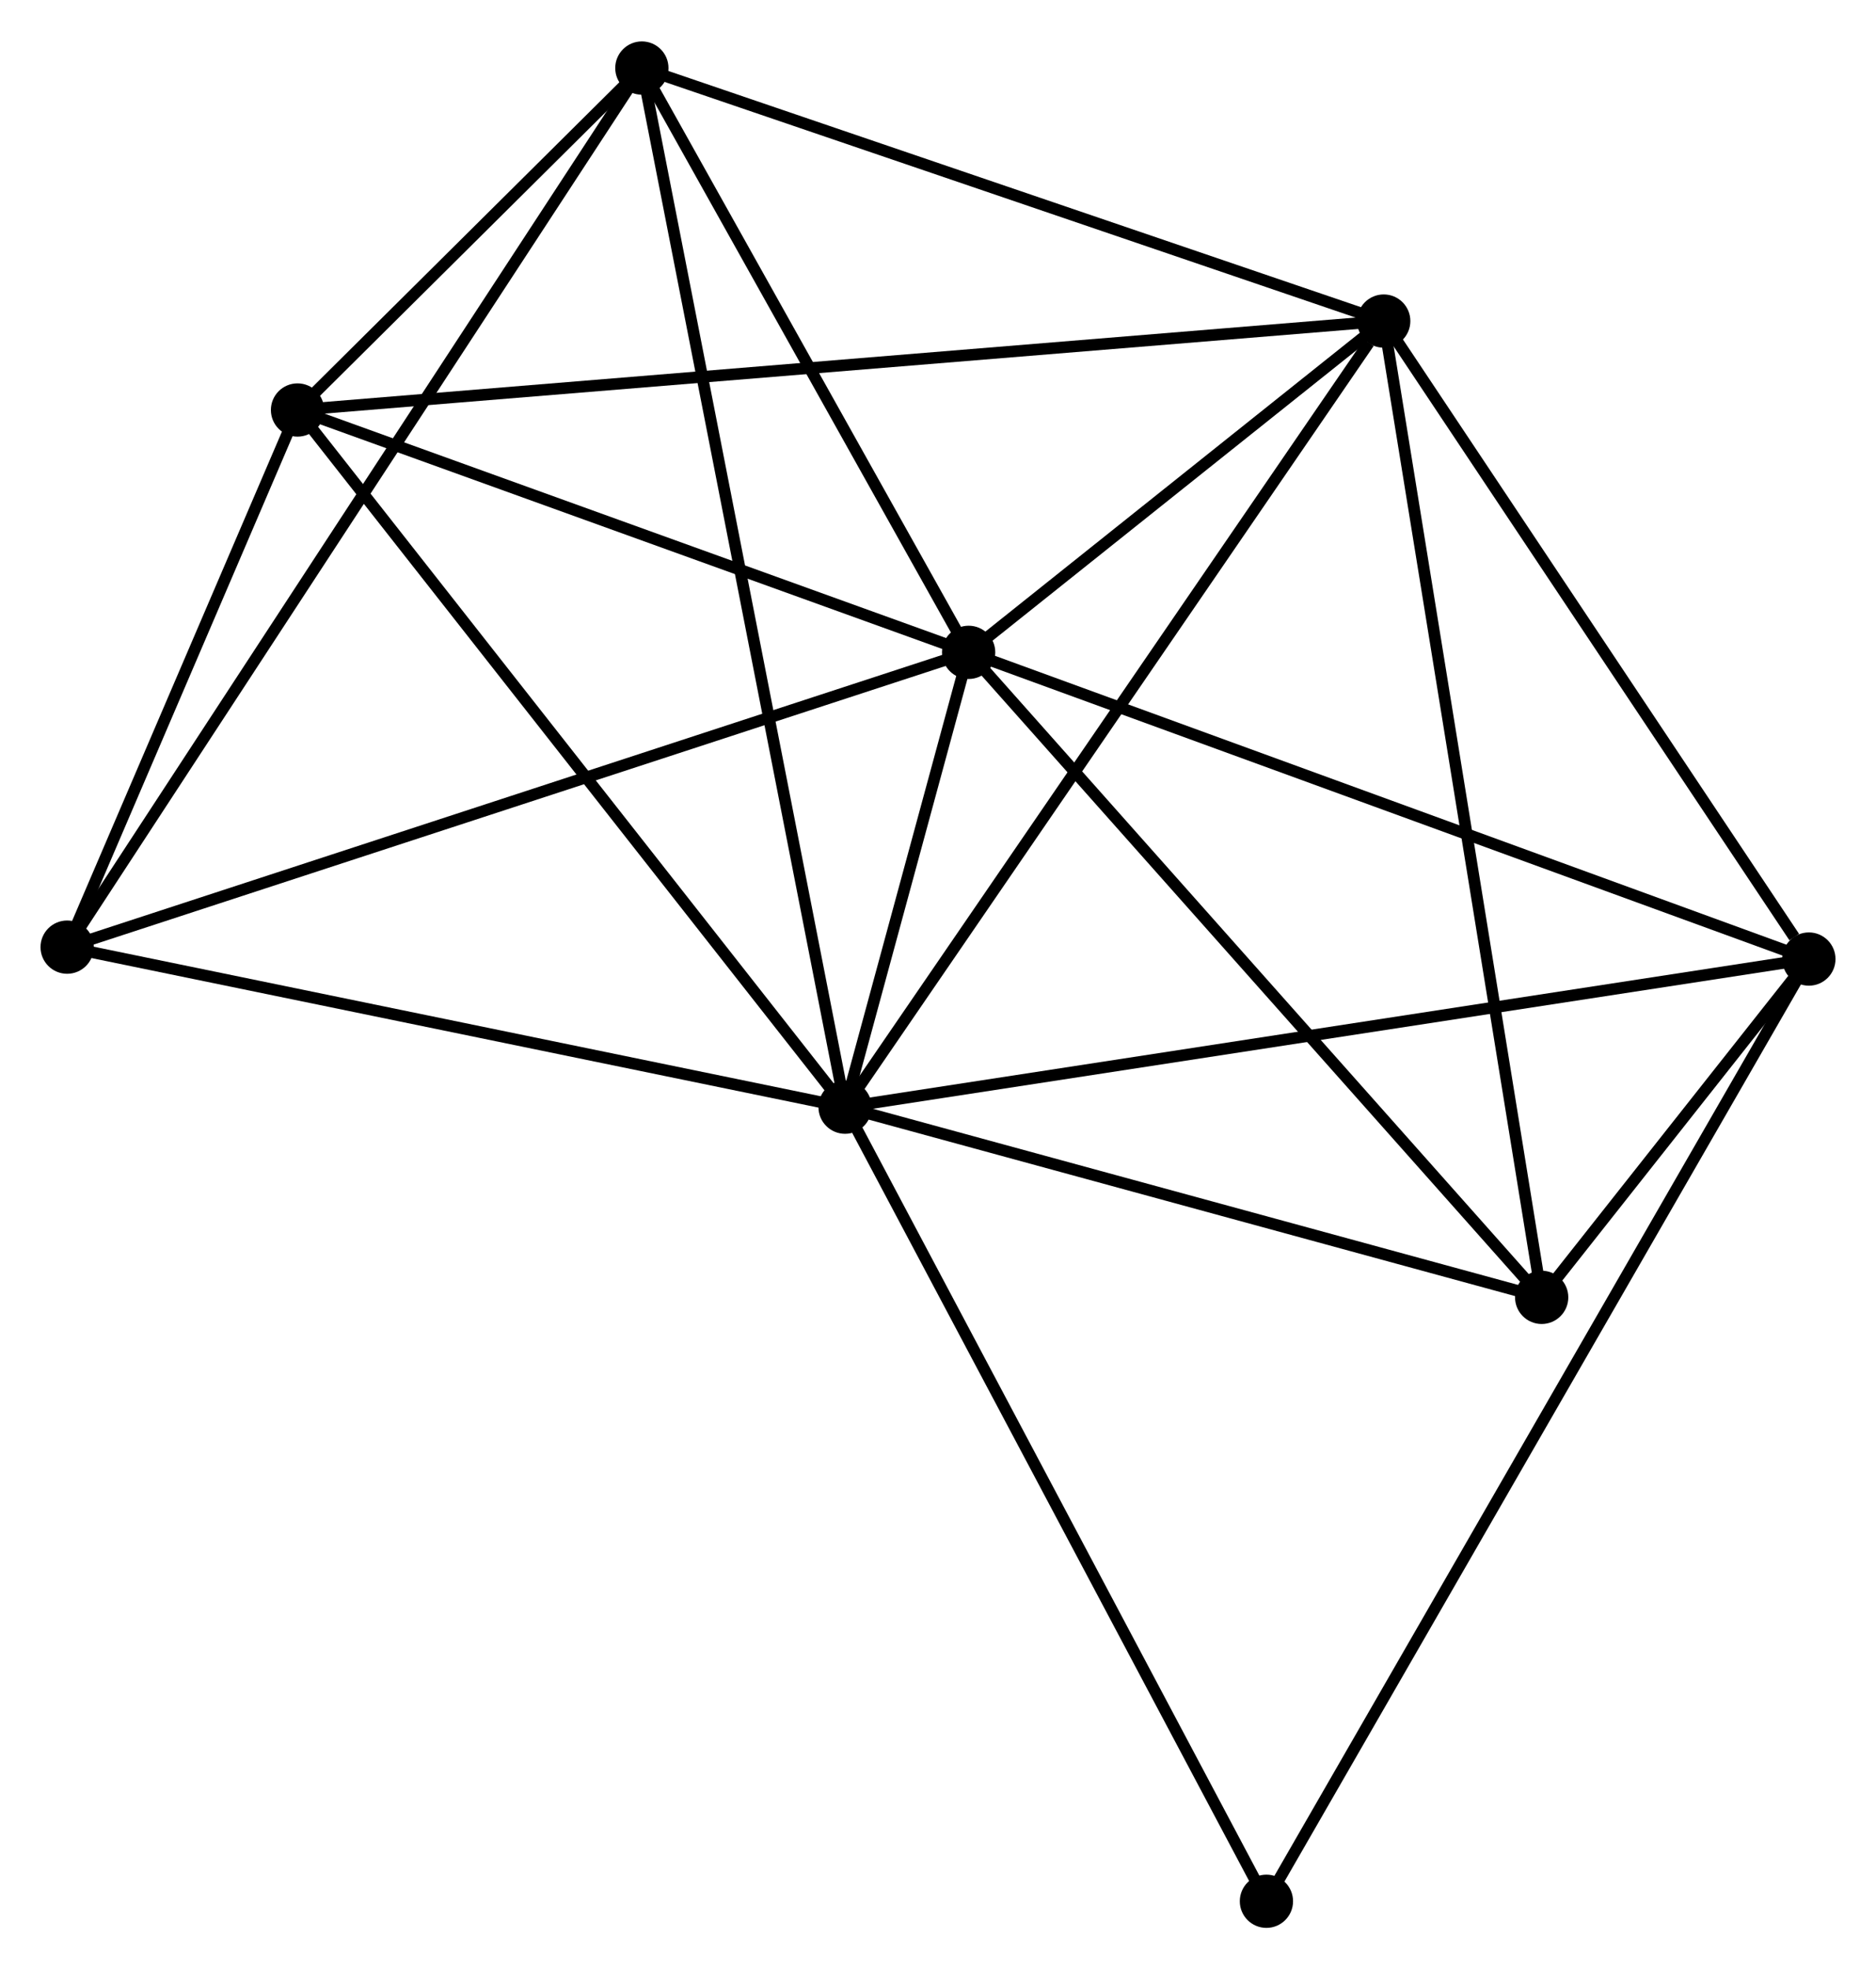<?xml version="1.0" encoding="UTF-8" standalone="no"?>
<!DOCTYPE svg PUBLIC "-//W3C//DTD SVG 1.1//EN"
 "http://www.w3.org/Graphics/SVG/1.1/DTD/svg11.dtd">
<!-- Generated by graphviz version 2.36.0 (20140111.2315)
 -->
<!-- Title: %3 Pages: 1 -->
<svg width="162pt" height="170pt"
 viewBox="0.00 0.00 162.04 169.89" xmlns="http://www.w3.org/2000/svg" xmlns:xlink="http://www.w3.org/1999/xlink">
<g id="graph0" class="graph" transform="scale(1 1) rotate(0) translate(4 165.887)">
<title>%3</title>
<!-- 0 -->
<g id="node1" class="node"><title>0</title>
<ellipse fill="black" stroke="black" cx="68.994" cy="-70.365" rx="1.8" ry="1.8"/>
</g>
<!-- 1 -->
<g id="node2" class="node"><title>1</title>
<ellipse fill="black" stroke="black" cx="79.667" cy="-109.636" rx="1.8" ry="1.8"/>
</g>
<!-- 0&#45;&#45;1 -->
<g id="edge1" class="edge"><title>0&#45;&#45;1</title>
<path fill="none" stroke="black" d="M69.568,-72.476C71.439,-79.359 77.342,-101.082 79.141,-107.702"/>
</g>
<!-- 2 -->
<g id="node3" class="node"><title>2</title>
<ellipse fill="black" stroke="black" cx="115.52" cy="-138.241" rx="1.8" ry="1.8"/>
</g>
<!-- 0&#45;&#45;2 -->
<g id="edge2" class="edge"><title>0&#45;&#45;2</title>
<path fill="none" stroke="black" d="M70.144,-72.043C76.525,-81.352 107.533,-126.588 114.239,-136.373"/>
</g>
<!-- 3 -->
<g id="node4" class="node"><title>3</title>
<ellipse fill="black" stroke="black" cx="152.242" cy="-83.154" rx="1.8" ry="1.8"/>
</g>
<!-- 0&#45;&#45;3 -->
<g id="edge3" class="edge"><title>0&#45;&#45;3</title>
<path fill="none" stroke="black" d="M71.052,-70.681C82.57,-72.45 138.928,-81.108 150.256,-82.849"/>
</g>
<!-- 4 -->
<g id="node5" class="node"><title>4</title>
<ellipse fill="black" stroke="black" cx="51.441" cy="-160.087" rx="1.8" ry="1.8"/>
</g>
<!-- 0&#45;&#45;4 -->
<g id="edge4" class="edge"><title>0&#45;&#45;4</title>
<path fill="none" stroke="black" d="M68.628,-72.239C66.343,-83.915 54.084,-146.577 51.805,-158.224"/>
</g>
<!-- 5 -->
<g id="node6" class="node"><title>5</title>
<ellipse fill="black" stroke="black" cx="21.698" cy="-130.561" rx="1.8" ry="1.8"/>
</g>
<!-- 0&#45;&#45;5 -->
<g id="edge5" class="edge"><title>0&#45;&#45;5</title>
<path fill="none" stroke="black" d="M67.825,-71.853C61.339,-80.109 29.818,-120.227 23,-128.904"/>
</g>
<!-- 6 -->
<g id="node7" class="node"><title>6</title>
<ellipse fill="black" stroke="black" cx="1.8" cy="-84.182" rx="1.8" ry="1.8"/>
</g>
<!-- 0&#45;&#45;6 -->
<g id="edge6" class="edge"><title>0&#45;&#45;6</title>
<path fill="none" stroke="black" d="M67.056,-70.763C57.244,-72.781 13.148,-81.849 3.619,-83.808"/>
</g>
<!-- 7 -->
<g id="node8" class="node"><title>7</title>
<ellipse fill="black" stroke="black" cx="129.162" cy="-53.943" rx="1.8" ry="1.8"/>
</g>
<!-- 0&#45;&#45;7 -->
<g id="edge7" class="edge"><title>0&#45;&#45;7</title>
<path fill="none" stroke="black" d="M70.996,-69.818C80.131,-67.325 117.813,-57.041 127.091,-54.508"/>
</g>
<!-- 8 -->
<g id="node9" class="node"><title>8</title>
<ellipse fill="black" stroke="black" cx="105.388" cy="-1.8" rx="1.8" ry="1.8"/>
</g>
<!-- 0&#45;&#45;8 -->
<g id="edge8" class="edge"><title>0&#45;&#45;8</title>
<path fill="none" stroke="black" d="M69.894,-68.67C74.885,-59.266 99.14,-13.571 104.386,-3.687"/>
</g>
<!-- 1&#45;&#45;2 -->
<g id="edge9" class="edge"><title>1&#45;&#45;2</title>
<path fill="none" stroke="black" d="M81.208,-110.865C87.105,-115.571 108.207,-132.406 114.025,-137.048"/>
</g>
<!-- 1&#45;&#45;3 -->
<g id="edge10" class="edge"><title>1&#45;&#45;3</title>
<path fill="none" stroke="black" d="M81.461,-108.982C91.502,-105.318 140.635,-87.389 150.511,-83.786"/>
</g>
<!-- 1&#45;&#45;4 -->
<g id="edge11" class="edge"><title>1&#45;&#45;4</title>
<path fill="none" stroke="black" d="M78.728,-111.315C74.442,-118.975 56.765,-150.571 52.412,-158.351"/>
</g>
<!-- 1&#45;&#45;5 -->
<g id="edge12" class="edge"><title>1&#45;&#45;5</title>
<path fill="none" stroke="black" d="M77.738,-110.333C68.937,-113.509 32.632,-126.614 23.693,-129.841"/>
</g>
<!-- 1&#45;&#45;6 -->
<g id="edge13" class="edge"><title>1&#45;&#45;6</title>
<path fill="none" stroke="black" d="M77.742,-109.007C66.969,-105.485 14.254,-88.253 3.658,-84.789"/>
</g>
<!-- 1&#45;&#45;7 -->
<g id="edge14" class="edge"><title>1&#45;&#45;7</title>
<path fill="none" stroke="black" d="M80.891,-108.26C87.679,-100.621 120.665,-63.504 127.8,-55.476"/>
</g>
<!-- 2&#45;&#45;3 -->
<g id="edge15" class="edge"><title>2&#45;&#45;3</title>
<path fill="none" stroke="black" d="M116.742,-136.408C122.317,-128.045 145.316,-93.544 150.978,-85.05"/>
</g>
<!-- 2&#45;&#45;4 -->
<g id="edge16" class="edge"><title>2&#45;&#45;4</title>
<path fill="none" stroke="black" d="M113.671,-138.871C104.314,-142.062 62.262,-156.398 53.175,-159.496"/>
</g>
<!-- 2&#45;&#45;5 -->
<g id="edge17" class="edge"><title>2&#45;&#45;5</title>
<path fill="none" stroke="black" d="M113.56,-138.081C101.35,-137.081 35.825,-131.718 23.647,-130.721"/>
</g>
<!-- 2&#45;&#45;7 -->
<g id="edge18" class="edge"><title>2&#45;&#45;7</title>
<path fill="none" stroke="black" d="M115.857,-136.157C117.745,-124.495 126.98,-67.426 128.837,-55.954"/>
</g>
<!-- 3&#45;&#45;7 -->
<g id="edge19" class="edge"><title>3&#45;&#45;7</title>
<path fill="none" stroke="black" d="M151.001,-81.583C146.957,-76.464 134.19,-60.306 130.299,-55.382"/>
</g>
<!-- 3&#45;&#45;8 -->
<g id="edge20" class="edge"><title>3&#45;&#45;8</title>
<path fill="none" stroke="black" d="M151.264,-81.455C145.166,-70.867 112.443,-14.05 106.361,-3.49"/>
</g>
<!-- 4&#45;&#45;5 -->
<g id="edge21" class="edge"><title>4&#45;&#45;5</title>
<path fill="none" stroke="black" d="M50.163,-158.819C45.359,-154.05 28.397,-137.212 23.214,-132.066"/>
</g>
<!-- 4&#45;&#45;6 -->
<g id="edge22" class="edge"><title>4&#45;&#45;6</title>
<path fill="none" stroke="black" d="M50.404,-158.502C43.944,-148.624 9.275,-95.612 2.831,-85.759"/>
</g>
<!-- 5&#45;&#45;6 -->
<g id="edge23" class="edge"><title>5&#45;&#45;6</title>
<path fill="none" stroke="black" d="M20.843,-128.568C17.57,-120.939 5.859,-93.642 2.63,-86.116"/>
</g>
</g>
</svg>
